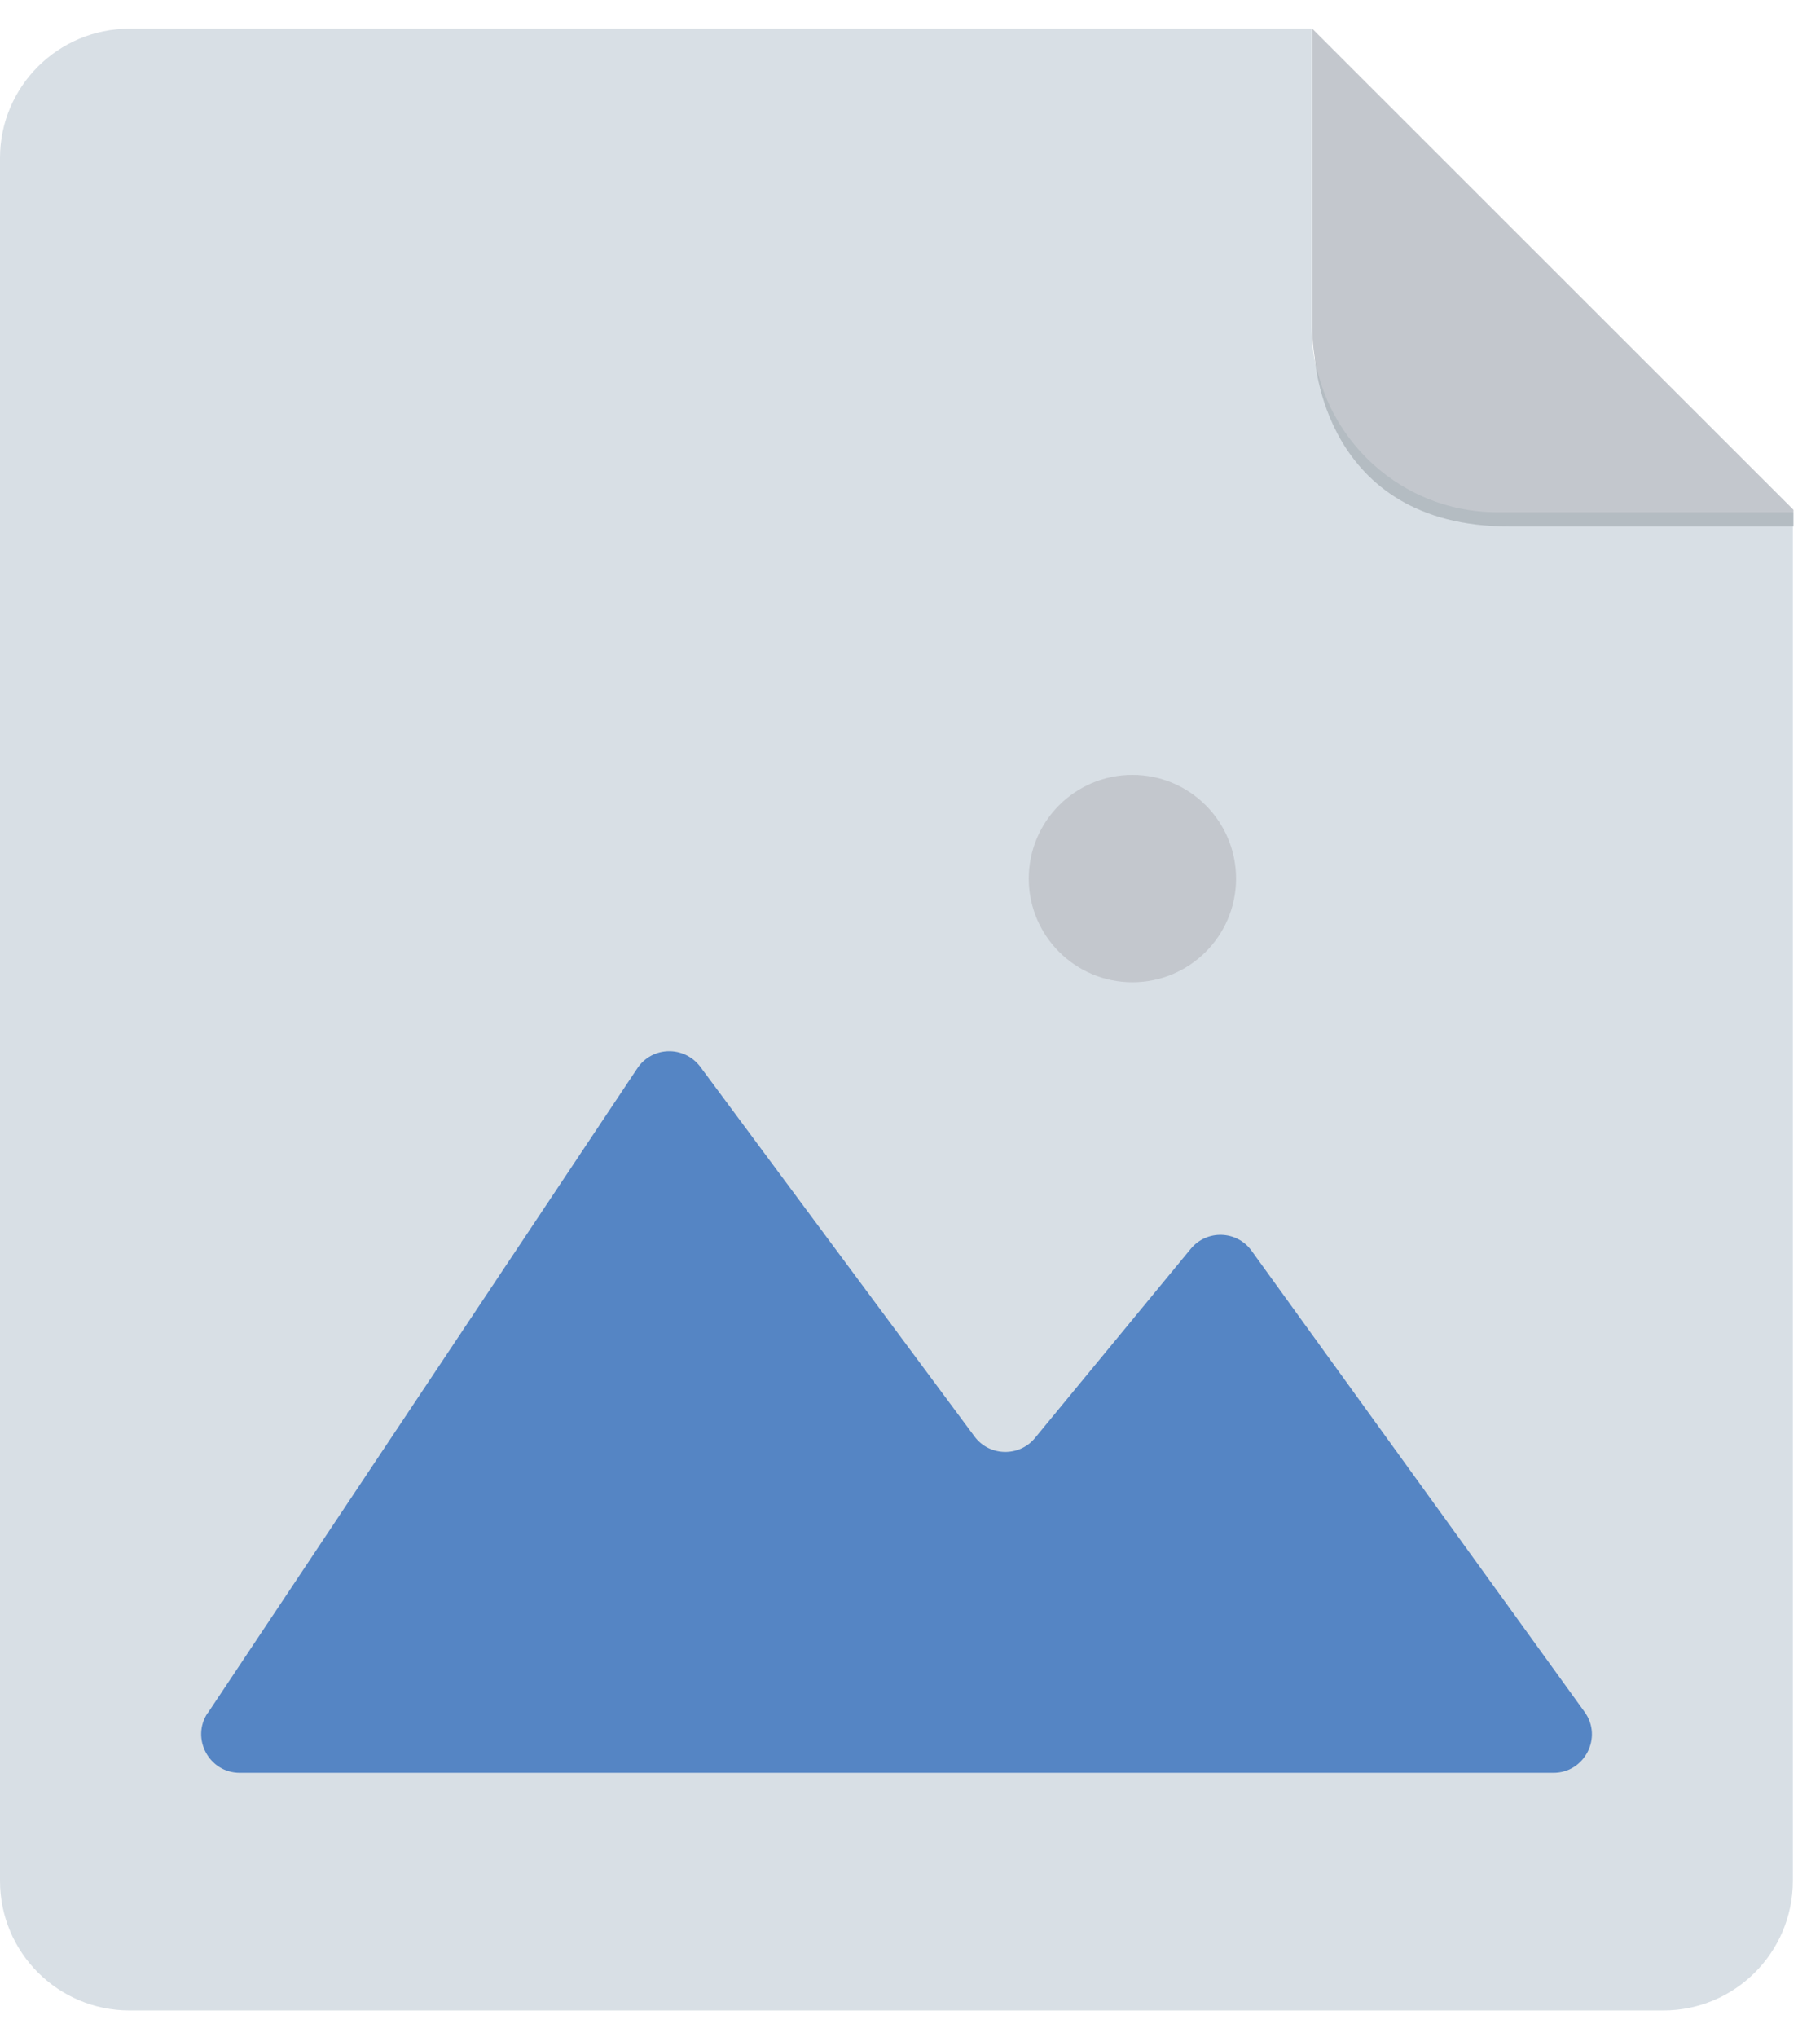 <svg width="59" height="66" viewBox="0 0 59 66" fill="none" xmlns="http://www.w3.org/2000/svg">
<g clip-path="url(#clip0_569_4624)">
<path d="M58.12 16.599V60.949C58.12 63.269 56.24 65.149 53.92 65.149H4.2C1.88 65.149 0 63.269 0 60.949V5.119C0 2.809 1.88 0.929 4.2 0.929H42.52V10.599C42.52 13.909 45.21 16.599 48.52 16.599H58.12Z" fill="#D8DFE5"/>
<path d="M42.619 11.529C42.619 11.529 42.849 17.059 48.909 17.059H58.139V16.599L42.619 11.529Z" fill="#B4BCC2"/>
<path d="M58.139 16.519V16.599H48.539C45.229 16.599 42.539 13.909 42.539 10.599V0.929L58.139 16.519Z" fill="#C3C7CD"/>
<path d="M6.731 55.519L20.661 34.619C21.141 33.899 22.181 33.879 22.701 34.569L31.591 46.549C32.071 47.199 33.041 47.219 33.551 46.599L38.601 40.469C39.121 39.839 40.091 39.869 40.571 40.529L51.371 55.479C51.961 56.299 51.371 57.449 50.361 57.449H7.771C6.781 57.449 6.181 56.339 6.731 55.509V55.519Z" fill="#5585C4"/>
<path d="M36.71 31.829C38.565 31.829 40.07 30.325 40.07 28.47C40.07 26.614 38.565 25.11 36.71 25.11C34.854 25.11 33.35 26.614 33.35 28.47C33.35 30.325 34.854 31.829 36.71 31.829Z" fill="#C3C7CD"/>
</g>
<defs>
<clipPath id="clip0_569_4624">
<rect width="58.14" height="64.22" fill="white" transform="translate(0 0.929)"/>
</clipPath>
</defs>
</svg>
